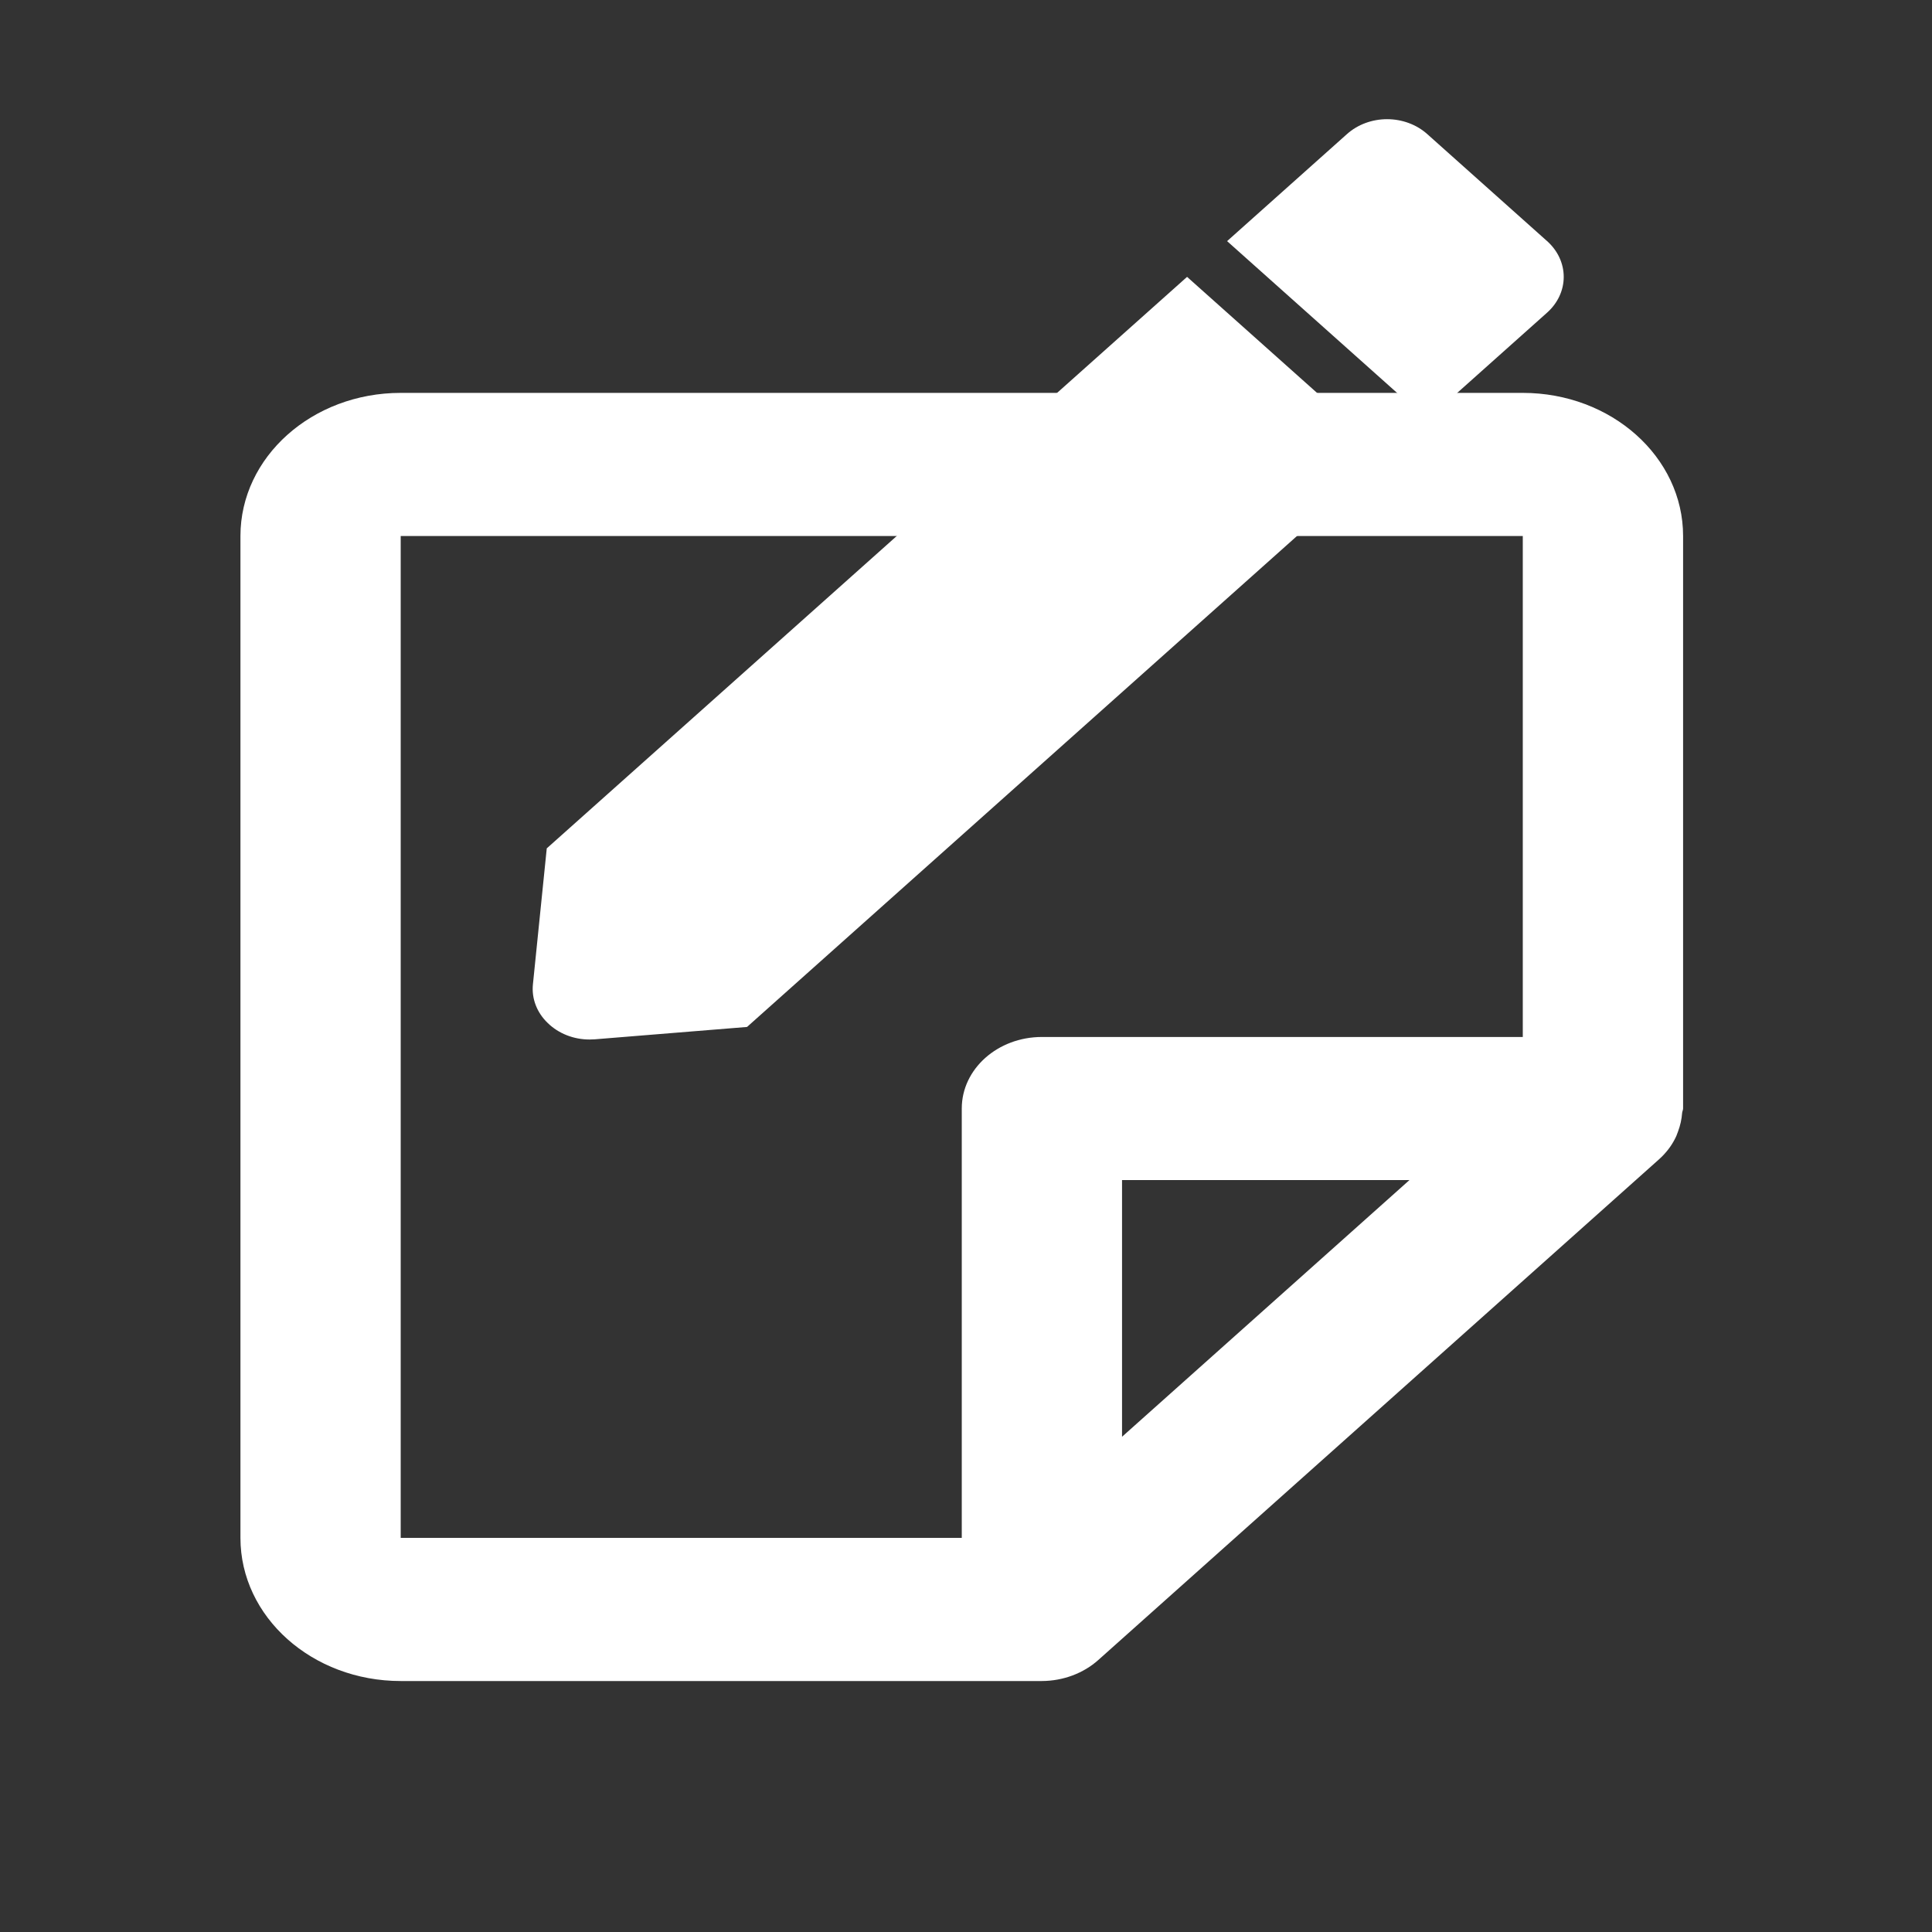 <svg width="42" height="42" viewBox="0 0 42 42" fill="none" xmlns="http://www.w3.org/2000/svg">
<rect x="0" y="0" width="42" height="42" fill="#333333" stroke="none"/>
<path d="M22.65 36.544H8.711C6.787 36.544 5.227 35.151 5.227 33.432V11.653C5.227 9.934 6.787 8.541 8.711 8.541H33.104C35.029 8.541 36.589 9.934 36.589 11.653V24.098C36.588 24.116 36.584 24.134 36.578 24.151C36.573 24.165 36.57 24.18 36.568 24.195C36.558 24.332 36.528 24.467 36.479 24.598L36.463 24.64C36.452 24.675 36.437 24.709 36.42 24.742C36.336 24.912 36.217 25.066 36.071 25.198L23.875 36.088C23.55 36.378 23.11 36.542 22.65 36.544ZM8.711 11.653V33.432H20.908V24.098C20.908 23.239 21.688 22.543 22.65 22.543H33.104V11.653H8.711ZM24.392 25.654V31.234L30.64 25.654H24.392Z" fill="white"/>
<path d="M12.815 22.598C12.47 22.598 12.141 22.468 11.908 22.24C11.672 22.015 11.554 21.709 11.585 21.401L11.886 18.443L25.806 6.019L30.156 9.902L16.24 22.325L12.927 22.594C12.889 22.597 12.851 22.598 12.815 22.598ZM31.025 9.125L26.676 5.242L29.284 2.913C29.515 2.707 29.828 2.591 30.154 2.591C30.481 2.591 30.794 2.707 31.025 2.913L33.633 5.242C33.864 5.448 33.994 5.728 33.994 6.019C33.994 6.311 33.864 6.59 33.633 6.796L31.026 9.124L31.025 9.125Z" fill="white"/>
</svg>
